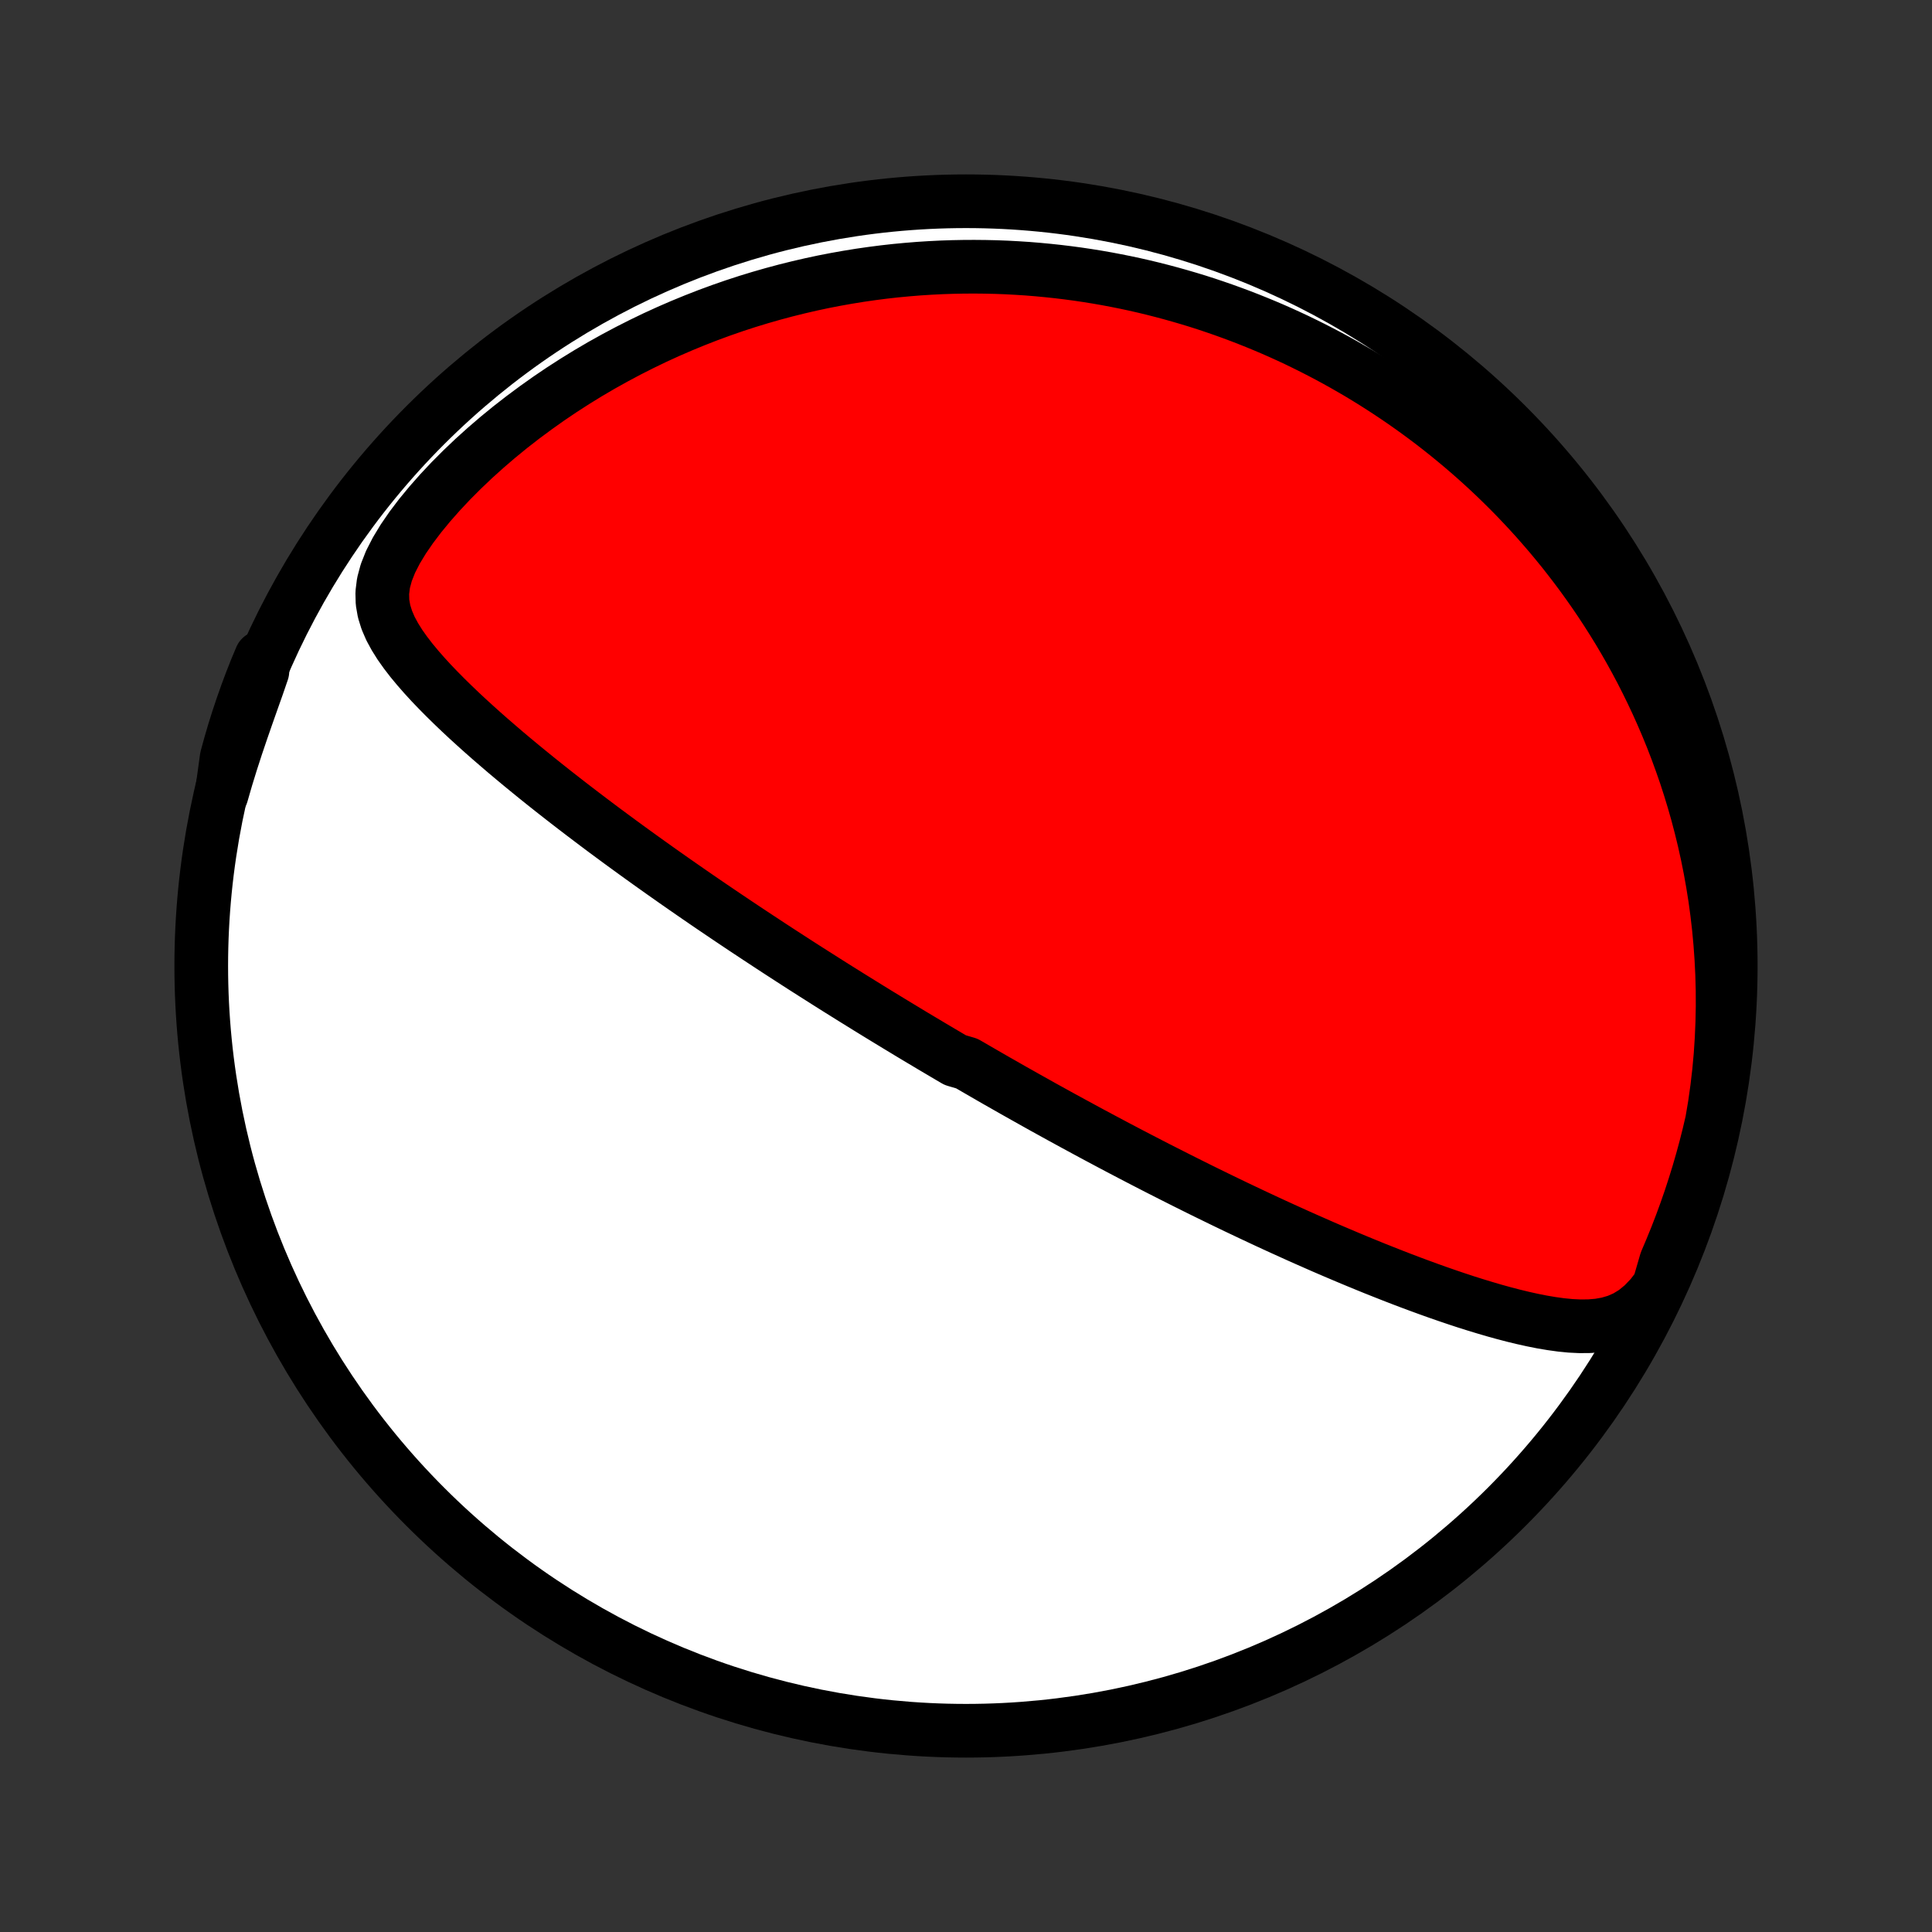 <?xml version="1.0" encoding="utf-8" standalone="no"?>
<!DOCTYPE svg PUBLIC "-//W3C//DTD SVG 1.1//EN"
  "http://www.w3.org/Graphics/SVG/1.1/DTD/svg11.dtd">
<!-- Created with matplotlib (http://matplotlib.org/) -->
<svg height="72pt" version="1.1" viewBox="0 0 72 72" width="72pt" xmlns="http://www.w3.org/2000/svg" xmlns:xlink="http://www.w3.org/1999/xlink">
 <rect x="0" y="0" width="72" height="72" fill="#333333" stroke="none"/>
 <defs>
  <style type="text/css">
*{stroke-linecap:butt;stroke-linejoin:round;}
  </style>
 </defs>
 <g id="figure_1">
  <g id="patch_1">
   <path d="
M0 72
L72 72
L72 0
L0 0
z
" style="fill:none;"/>
  </g>
  <g id="axes_1">
   <g id="PatchCollection_1">
    <defs>
     <path d="
M36 -7.5
C43.558 -7.5 50.808 -10.503 56.153 -15.848
C61.497 -21.192 64.5 -28.442 64.5 -36
C64.5 -43.558 61.497 -50.808 56.153 -56.153
C50.808 -61.497 43.558 -64.5 36 -64.5
C28.442 -64.5 21.192 -61.497 15.848 -56.153
C10.503 -50.808 7.5 -43.558 7.5 -36
C7.5 -28.442 10.503 -21.192 15.848 -15.848
C21.192 -10.503 28.442 -7.5 36 -7.5
z
" id="C0_0_a811fe30f3"/>
     <path d="
M61.82 -24.058
L61.531 -23.682
L61.228 -23.365
L60.914 -23.108
L60.59 -22.91
L60.258 -22.765
L59.92 -22.666
L59.577 -22.605
L59.23 -22.576
L58.88 -22.573
L58.529 -22.59
L58.175 -22.625
L57.821 -22.674
L57.465 -22.734
L57.109 -22.805
L56.753 -22.884
L56.398 -22.97
L56.042 -23.063
L55.688 -23.161
L55.334 -23.265
L54.982 -23.372
L54.63 -23.483
L54.281 -23.598
L53.933 -23.716
L53.587 -23.836
L53.243 -23.959
L52.901 -24.084
L52.562 -24.21
L52.225 -24.338
L51.89 -24.468
L51.558 -24.599
L51.228 -24.73
L50.902 -24.863
L50.578 -24.996
L50.257 -25.13
L49.938 -25.265
L49.623 -25.399
L49.31 -25.534
L49.001 -25.67
L48.694 -25.805
L48.391 -25.94
L48.09 -26.076
L47.792 -26.211
L47.497 -26.346
L47.205 -26.481
L46.916 -26.616
L46.63 -26.75
L46.346 -26.885
L46.065 -27.018
L45.787 -27.152
L45.512 -27.285
L45.239 -27.418
L44.969 -27.55
L44.701 -27.682
L44.436 -27.814
L44.173 -27.945
L43.913 -28.076
L43.655 -28.206
L43.399 -28.336
L43.145 -28.465
L42.894 -28.594
L42.644 -28.723
L42.397 -28.851
L42.151 -28.979
L41.907 -29.107
L41.665 -29.234
L41.425 -29.361
L41.187 -29.488
L40.95 -29.614
L40.715 -29.74
L40.481 -29.866
L40.249 -29.992
L40.018 -30.117
L39.789 -30.242
L39.56 -30.367
L39.333 -30.492
L39.107 -30.617
L38.882 -30.741
L38.659 -30.866
L38.436 -30.991
L38.214 -31.115
L37.993 -31.24
L37.772 -31.364
L37.553 -31.489
L37.334 -31.614
L37.115 -31.738
L36.898 -31.863
L36.68 -31.989
L36.464 -32.114
L36.247 -32.24
L36.031 -32.365
L35.599 -32.492
L35.384 -32.618
L35.169 -32.745
L34.953 -32.873
L34.738 -33
L34.522 -33.129
L34.307 -33.257
L34.091 -33.386
L33.875 -33.516
L33.659 -33.647
L33.442 -33.778
L33.225 -33.91
L33.008 -34.042
L32.79 -34.175
L32.572 -34.309
L32.352 -34.444
L32.133 -34.58
L31.912 -34.717
L31.691 -34.854
L31.469 -34.993
L31.246 -35.132
L31.022 -35.273
L30.797 -35.415
L30.572 -35.558
L30.345 -35.702
L30.117 -35.847
L29.887 -35.994
L29.657 -36.142
L29.425 -36.292
L29.192 -36.443
L28.958 -36.595
L28.722 -36.749
L28.485 -36.905
L28.246 -37.062
L28.006 -37.221
L27.764 -37.381
L27.52 -37.544
L27.275 -37.708
L27.028 -37.874
L26.78 -38.042
L26.529 -38.212
L26.277 -38.384
L26.023 -38.558
L25.767 -38.735
L25.51 -38.913
L25.25 -39.094
L24.989 -39.277
L24.726 -39.462
L24.461 -39.65
L24.194 -39.84
L23.925 -40.033
L23.655 -40.228
L23.382 -40.426
L23.108 -40.626
L22.833 -40.829
L22.555 -41.034
L22.276 -41.243
L21.996 -41.454
L21.714 -41.668
L21.431 -41.884
L21.146 -42.104
L20.861 -42.326
L20.574 -42.551
L20.287 -42.779
L19.999 -43.01
L19.711 -43.244
L19.423 -43.48
L19.134 -43.72
L18.846 -43.962
L18.559 -44.208
L18.272 -44.456
L17.987 -44.707
L17.704 -44.961
L17.422 -45.218
L17.144 -45.478
L16.869 -45.741
L16.597 -46.008
L16.331 -46.277
L16.07 -46.549
L15.817 -46.825
L15.572 -47.105
L15.336 -47.389
L15.114 -47.677
L14.906 -47.97
L14.718 -48.27
L14.552 -48.576
L14.416 -48.891
L14.314 -49.217
L14.255 -49.555
L14.246 -49.907
L14.292 -50.276
L14.396 -50.662
L14.556 -51.065
L14.769 -51.481
L15.028 -51.909
L15.327 -52.344
L15.658 -52.781
L16.018 -53.218
L16.401 -53.652
L16.803 -54.08
L17.222 -54.5
L17.655 -54.912
L18.1 -55.313
L18.555 -55.704
L19.019 -56.083
L19.491 -56.45
L19.969 -56.804
L20.452 -57.147
L20.939 -57.476
L21.43 -57.792
L21.924 -58.096
L22.419 -58.386
L22.916 -58.663
L23.414 -58.928
L23.912 -59.18
L24.409 -59.42
L24.906 -59.647
L25.402 -59.862
L25.896 -60.065
L26.388 -60.257
L26.878 -60.437
L27.365 -60.606
L27.849 -60.764
L28.331 -60.911
L28.809 -61.048
L29.283 -61.175
L29.754 -61.292
L30.221 -61.4
L30.684 -61.499
L31.143 -61.588
L31.598 -61.669
L32.049 -61.742
L32.495 -61.806
L32.937 -61.863
L33.375 -61.912
L33.809 -61.953
L34.238 -61.988
L34.662 -62.015
L35.082 -62.036
L35.498 -62.05
L35.91 -62.058
L36.317 -62.06
L36.72 -62.056
L37.119 -62.047
L37.513 -62.032
L37.904 -62.011
L38.29 -61.986
L38.672 -61.955
L39.051 -61.919
L39.425 -61.879
L39.796 -61.834
L40.163 -61.785
L40.526 -61.731
L40.886 -61.673
L41.242 -61.611
L41.594 -61.544
L41.944 -61.474
L42.29 -61.4
L42.633 -61.322
L42.972 -61.24
L43.309 -61.154
L43.642 -61.065
L43.973 -60.972
L44.301 -60.876
L44.626 -60.777
L44.948 -60.674
L45.267 -60.567
L45.585 -60.457
L45.899 -60.344
L46.211 -60.228
L46.521 -60.108
L46.828 -59.985
L47.134 -59.859
L47.437 -59.73
L47.738 -59.597
L48.037 -59.461
L48.334 -59.322
L48.628 -59.179
L48.922 -59.033
L49.213 -58.884
L49.502 -58.732
L49.79 -58.576
L50.076 -58.417
L50.36 -58.254
L50.643 -58.089
L50.924 -57.919
L51.204 -57.746
L51.482 -57.569
L51.759 -57.389
L52.034 -57.205
L52.308 -57.018
L52.581 -56.826
L52.852 -56.631
L53.122 -56.432
L53.391 -56.229
L53.658 -56.022
L53.924 -55.81
L54.189 -55.594
L54.453 -55.374
L54.715 -55.15
L54.976 -54.921
L55.235 -54.688
L55.494 -54.45
L55.751 -54.207
L56.006 -53.959
L56.261 -53.706
L56.514 -53.448
L56.765 -53.184
L57.015 -52.916
L57.264 -52.641
L57.51 -52.361
L57.756 -52.076
L57.999 -51.784
L58.241 -51.487
L58.48 -51.183
L58.718 -50.873
L58.954 -50.556
L59.187 -50.233
L59.418 -49.904
L59.647 -49.567
L59.873 -49.223
L60.096 -48.872
L60.317 -48.514
L60.534 -48.148
L60.748 -47.775
L60.958 -47.394
L61.165 -47.005
L61.367 -46.608
L61.566 -46.202
L61.76 -45.789
L61.949 -45.367
L62.134 -44.936
L62.313 -44.497
L62.486 -44.049
L62.653 -43.592
L62.815 -43.127
L62.969 -42.652
L63.116 -42.169
L63.256 -41.677
L63.388 -41.175
L63.512 -40.665
L63.627 -40.146
L63.733 -39.618
L63.829 -39.081
L63.916 -38.536
L63.991 -37.983
L64.056 -37.421
L64.109 -36.851
L64.15 -36.274
L64.179 -35.69
L64.195 -35.099
L64.197 -34.502
L64.185 -33.899
L64.159 -33.291
L64.119 -32.678
L64.063 -32.062
L63.991 -31.444
L63.904 -30.824
L63.799 -30.203
L63.685 -29.717
L63.563 -29.233
L63.432 -28.751
L63.293 -28.271
L63.145 -27.793
L62.99 -27.318
L62.826 -26.846
L62.654 -26.376
L62.474 -25.91
L62.285 -25.446
L62.089 -24.985
z
" id="C0_1_d1b46a27e6"/>
     <path d="
M8.26 -42.402
L8.434 -43.004
L8.618 -43.6
L8.809 -44.19
L9.006 -44.772
L9.205 -45.345
L9.403 -45.906
L9.597 -46.453
L9.779 -46.984
L9.728 -47.496
L9.54 -47.048
L9.359 -46.588
L9.186 -46.124
L9.022 -45.658
L8.865 -45.188
L8.717 -44.716
L8.578 -44.241
L8.447 -43.764
z
" id="C0_2_2c0c2df278"/>
    </defs>
    <g clip-path="url(#p1bffca34e9)">
     <use style="fill:#ffffff;stroke:#000000;stroke-width:2.0;" x="0.0" xlink:href="#C0_0_a811fe30f3" y="72.0"/>
    </g>
    <g clip-path="url(#p1bffca34e9)">
     <use style="fill:#ff0000;stroke:#000000;stroke-width:2.0;" x="0.0" xlink:href="#C0_1_d1b46a27e6" y="72.0"/>
    </g>
    <g clip-path="url(#p1bffca34e9)">
     <use style="fill:#ff0000;stroke:#000000;stroke-width:2.0;" x="0.0" xlink:href="#C0_2_2c0c2df278" y="72.0"/>
    </g>
   </g>
  </g>
 </g>
 <defs>
  <clipPath id="p1bffca34e9">
   <rect height="72.0" width="72.0" x="0.0" y="0.0"/>
  </clipPath>
 </defs>
</svg>
